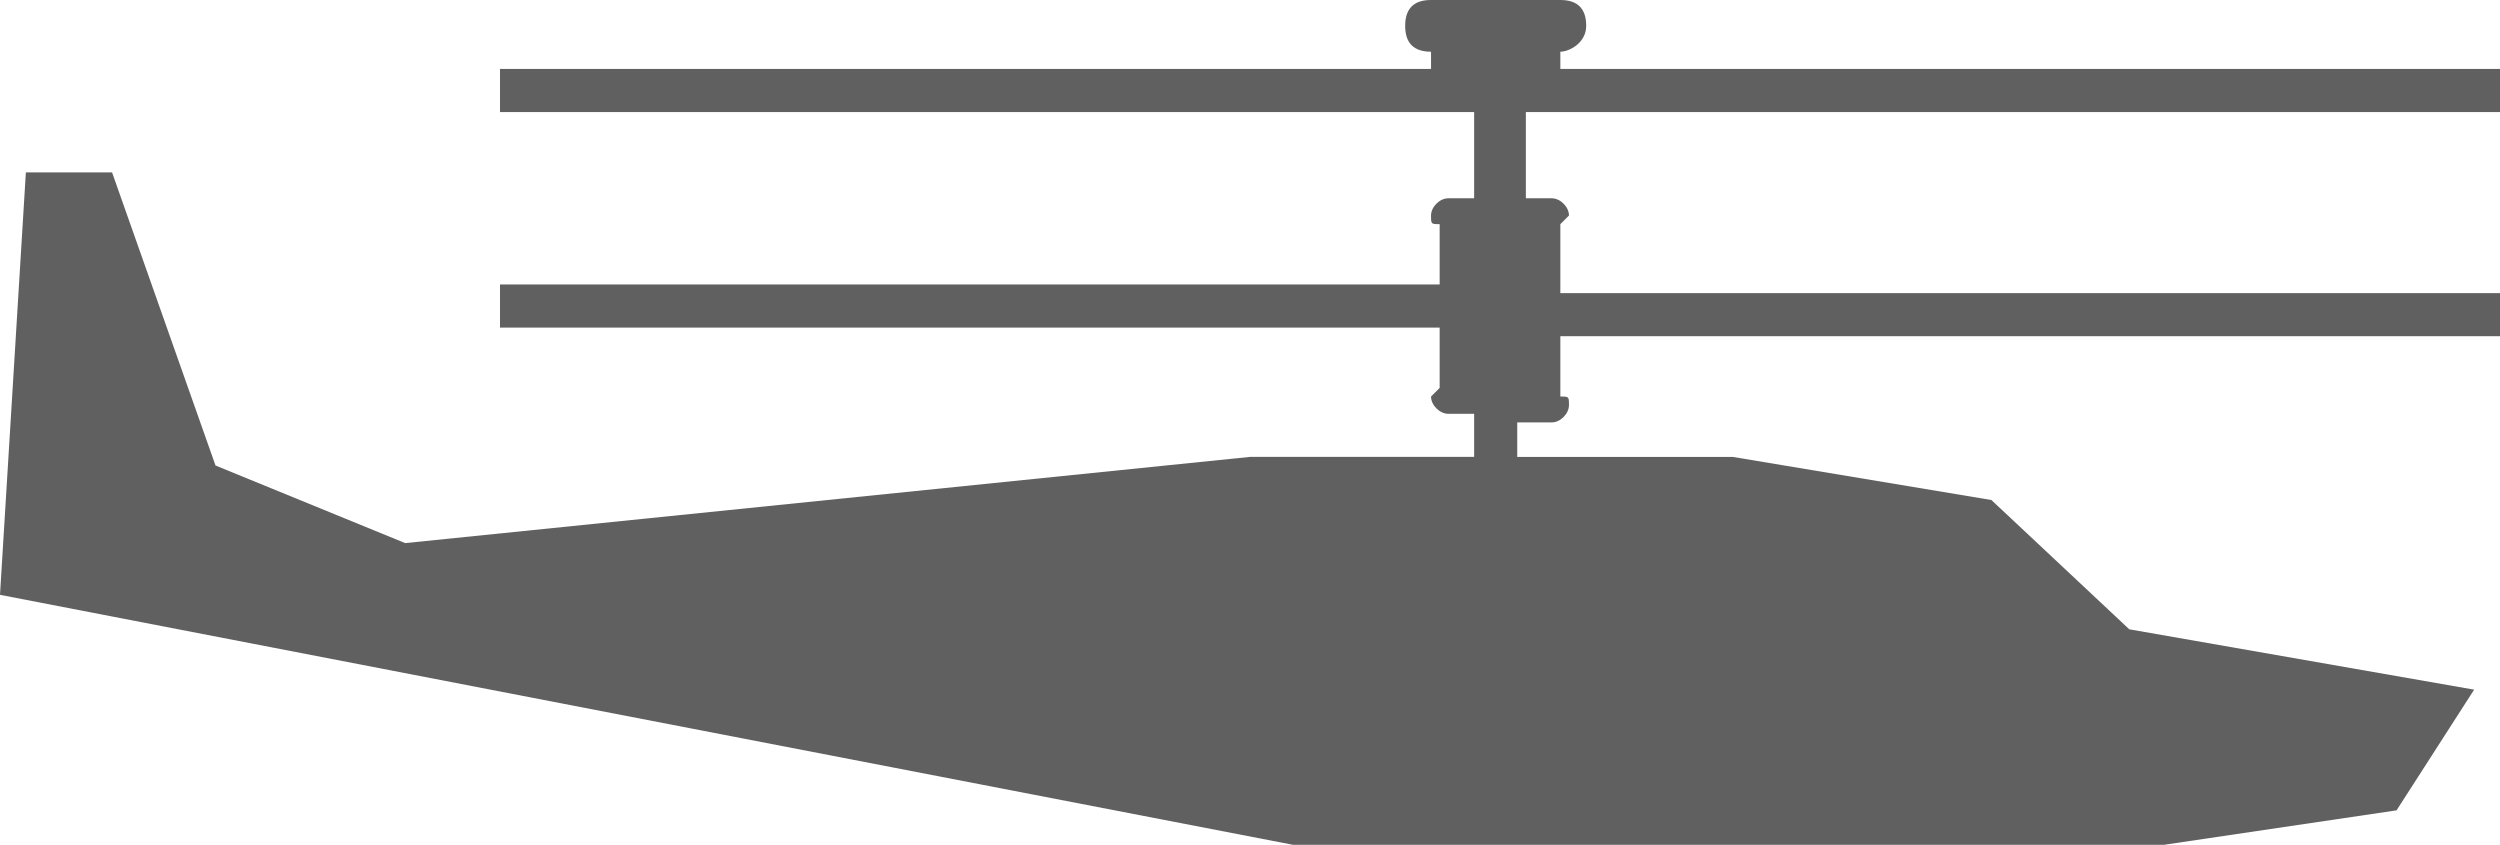 <?xml version="1.0" encoding="utf-8"?>
<!-- Generator: Adobe Illustrator 23.0.5, SVG Export Plug-In . SVG Version: 6.00 Build 0)  -->
<svg version="1.1" baseProfile="tiny" id="Слой_1"
	 xmlns="http://www.w3.org/2000/svg" xmlns:xlink="http://www.w3.org/1999/xlink" x="0px" y="0px" viewBox="0 0 29 9.8"
	 xml:space="preserve">
<path fill="#606061" d="M29,1.3V0.8H18.1V0.6c0.1,0,0.3-0.1,0.3-0.3c0-0.2-0.1-0.3-0.3-0.3h-1.5c-0.2,0-0.3,0.1-0.3,0.3
	c0,0.2,0.1,0.3,0.3,0.3v0.2H5.8v0.5h11.3v1h-0.3c-0.1,0-0.2,0.1-0.2,0.2v0c0,0.1,0,0.1,0.1,0.1v0.7H5.8v0.5h10.9v0.7
	c0,0-0.1,0.1-0.1,0.1v0c0,0.1,0.1,0.2,0.2,0.2h0.3v0.5h-2.6L4.7,6.3L2.5,5.4L1.3,2h-1L0,6.9l15,2.9h10.1l2.7-0.4L28.7,8l-4-0.7
	l-1.6-1.5l-3-0.5h-2.5V4.9H18c0.1,0,0.2-0.1,0.2-0.2v0c0-0.1,0-0.1-0.1-0.1V3.9H29V3.4H18.1V2.6c0,0,0.1-0.1,0.1-0.1v0
	c0-0.1-0.1-0.2-0.2-0.2h-0.3v-1H29z"/>
</svg>
